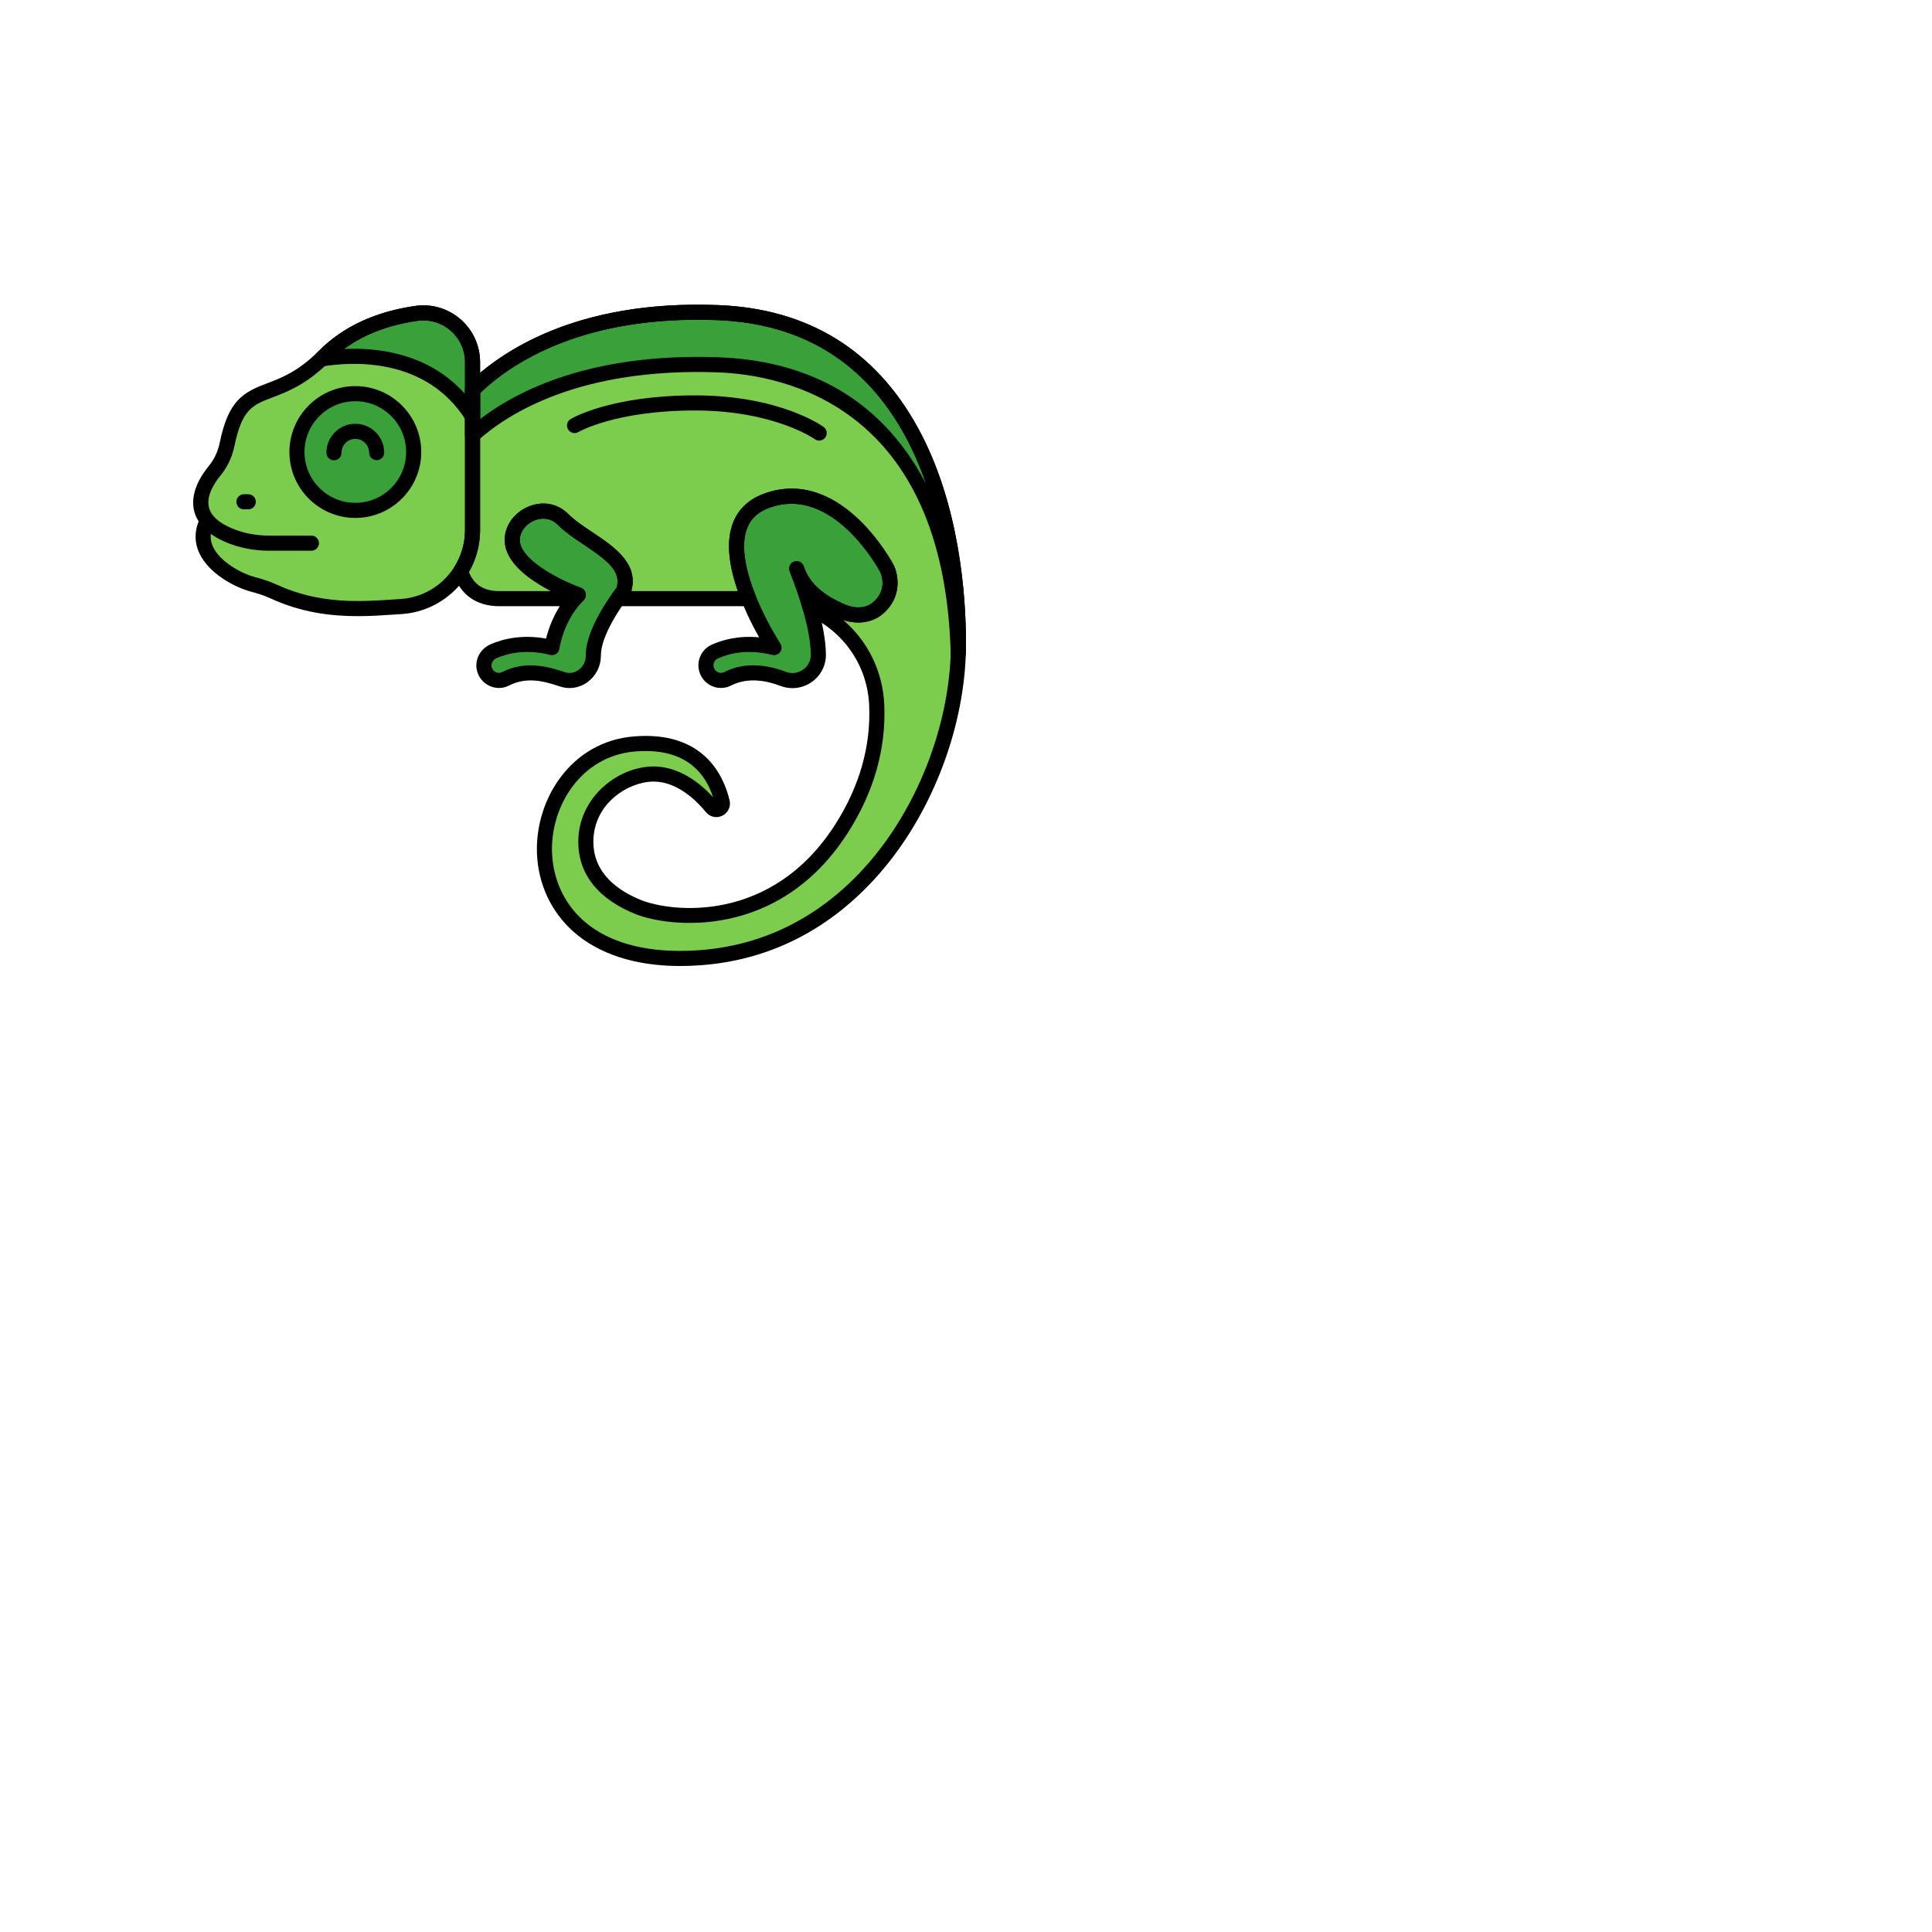 <svg enable-background="new 0 0 512 512" height="100" viewBox="-64 -64 640 640" width="100" xmlns="http://www.w3.org/2000/svg"><path d="m43.49 53.906c-17.538 17.538-27.505 6.057-32.263 29.274-.647 3.155-1.985 6.148-4.025 8.641-3.25 3.971-7.268 10.829-2.531 16.591l-.129.309c-5.476 10.951 8.171 18.96 15.061 20.804 2.356.63 4.695 1.342 6.909 2.365 16.012 7.398 30.814 5.765 42.326 5.036 13.338-.845 23.696-11.956 23.696-25.321v-55.622c0-9.919-8.77-17.574-18.59-16.172-9.711 1.385-21.421 5.063-30.454 14.095z" fill="#7ccc4e"/><path d="m173.704 39.556c-47.091-1.811-71.618 16.174-81.17 25.611v46.437c0 4.993-1.448 9.67-3.954 13.616 1.371 4.353 4.718 9.092 12.809 9.092h25.022c.372-.421.753-.839 1.161-1.247 0 0-17.455-6.234-21.196-14.962s8.728-17.455 16.208-9.974c7.481 7.481 23.689 12.468 19.949 23.689 0 0-.756.946-1.849 2.494h43.355c-4.887-12.112-7.733-27.405 5.872-32.417 23.689-8.728 39.898 22.443 39.898 22.443s3.74 7.481-3.063 13.176c-3.056 2.558-7.462 2.747-11.168 1.278-4.865-1.929-11.643-5.643-14.733-12.028.91 2.385 2.32 6.298 3.571 10.696 12.467 5.497 21.386 17.653 22.007 32.078.512 11.891-2.109 25.952-11.576 40.829-21.158 33.248-55.368 30.924-67.349 26.132-10-4-17.434-10.939-17.434-21.651 0-13.715 12.468-22.443 22.443-22.443 7.481 0 14.26 4.909 19.286 11.046 1.328 1.621 3.945.287 3.457-1.751-2.07-8.661-8.589-20.9-28.978-19.269-38.528 3.082-46.132 71.068 14.962 71.068s92.266-60.586 92.266-104.224-14.962-107.226-79.796-109.719z" fill="#7ccc4e"/><g fill="#3aa03a"><path d="m42.446 54.911c11.048-1.806 36.218-3.055 50.089 19.092v-18.02c0-9.919-8.77-17.574-18.59-16.172-9.713 1.385-21.423 5.064-30.455 14.096-.353.352-.697.674-1.044 1.004z"/><circle cx="53.707" cy="85.74" r="19.334"/><path d="m173.704 56.847c62.554 2.189 78.679 56.137 79.736 95.599.036-1.066.059-2.126.059-3.171 0-43.638-14.962-107.225-79.796-109.719-47.091-1.811-71.618 16.174-81.17 25.611v14.988c9.554-8.589 34.081-24.957 81.171-23.308z"/><path d="m229.811 124.338s3.74 7.481-3.063 13.176c-3.056 2.559-7.462 2.747-11.168 1.278-5.453-2.162-13.324-6.557-15.693-14.454 0 0 7.204 17.178 7.204 28.63 0 5.944-6.088 10.05-11.637 7.92-4.524-1.736-11.8-3.416-18.415-.022-2.621 1.345-5.83.038-6.864-2.72-.919-2.449.199-5.201 2.58-6.282 3.951-1.794 10.681-3.586 19.652-1.343 0 0-26.183-39.898-2.494-48.625s39.898 22.442 39.898 22.442z"/><path d="m122.585 108.13c-7.481-7.481-19.949 1.247-16.208 9.974s21.196 14.962 21.196 14.962c-7.481 7.481-8.728 17.455-8.728 17.455-8.773-2.193-15.402-.528-19.386 1.224-2.226.98-3.591 3.376-3.044 5.746.738 3.199 4.241 4.823 7.062 3.376 8.049-4.131 16.011-.609 19.199.281 4.944 1.376 9.79-2.611 9.878-7.742l.007-.391c0-8.728 9.974-21.196 9.974-21.196 3.74-11.221-12.469-16.208-19.95-23.689z"/></g><path d="m39.163 118.434h-13.824c-5.328 0-10.292-.987-14.753-2.934-3.439-1.5-6.079-3.351-7.846-5.499-.876-1.067-.723-2.643.344-3.52 1.067-.875 2.641-.722 3.52.344 1.26 1.533 3.272 2.91 5.982 4.093 3.826 1.669 8.117 2.516 12.753 2.516h13.824c1.381 0 2.5 1.119 2.5 2.5s-1.119 2.5-2.5 2.5z"/><path d="m54.476 140.107c-8.789 0-18.612-1.144-29.013-5.948-2.165-1-4.504-1.684-6.506-2.22-5.125-1.371-13.885-5.931-17.01-12.875-1.503-3.34-1.548-6.896-.144-10.352-3.302-5.176-2.104-11.672 3.465-18.476 1.712-2.091 2.925-4.705 3.51-7.559 2.906-14.182 7.856-16.725 15.691-19.698 4.843-1.838 10.333-3.922 17.253-10.842 7.938-7.937 18.661-12.917 31.87-14.801 5.385-.769 10.83.837 14.944 4.406 4.13 3.582 6.499 8.772 6.499 14.24v55.622c0 14.673-11.438 26.892-26.038 27.816l-2.437.161c-3.745.254-7.792.526-12.084.526zm21.765-97.96c-.646 0-1.295.046-1.942.138-12.114 1.729-21.885 6.233-29.041 13.389-7.678 7.679-13.964 10.064-19.014 11.981-6.49 2.464-10.066 3.82-12.567 16.027-.747 3.644-2.316 7.005-4.539 9.722-3.088 3.773-6.034 9.164-2.535 13.42.589.716.733 1.697.376 2.552l-.129.309c-.021.052-.045.104-.07.154-1.24 2.479-1.329 4.826-.272 7.174 2.266 5.035 9.4 8.936 13.742 10.097 2.208.591 4.803 1.352 7.312 2.511 14.319 6.615 27.818 5.703 38.663 4.974.834-.057 1.653-.112 2.457-.163 11.975-.758 21.354-10.785 21.354-22.826v-55.624c0-4.018-1.74-7.831-4.775-10.464-2.524-2.188-5.73-3.371-9.02-3.371z"/><path d="m18.246 104.729h-1.442c-1.381 0-2.5-1.119-2.5-2.5s1.119-2.5 2.5-2.5h1.442c1.381 0 2.5 1.119 2.5 2.5s-1.119 2.5-2.5 2.5z"/><path d="m92.535 76.503c-.845 0-1.653-.43-2.119-1.173-13.192-21.065-37.66-19.57-47.566-17.952-1.076.177-2.153-.371-2.642-1.354s-.28-2.168.515-2.924l.218-.207c.259-.246.519-.491.782-.755 7.939-7.939 18.662-12.92 31.87-14.803 5.382-.771 10.828.837 14.942 4.404 4.131 3.583 6.5 8.774 6.5 14.242v18.021c0 1.115-.738 2.095-1.81 2.402-.228.068-.46.099-.69.099zm-39.265-24.971c11.146 0 25.904 2.766 36.766 14.964v-10.514c0-4.018-1.74-7.832-4.775-10.465-3.02-2.618-7.015-3.792-10.961-3.232-9.632 1.373-17.783 4.503-24.316 9.326 1.051-.05 2.15-.079 3.286-.079z"/><path d="m46.635 88.484c-1.377 0-2.495-1.114-2.5-2.492-.008-2.557.979-4.964 2.782-6.777 1.802-1.814 4.203-2.817 6.76-2.825h.032c5.264 0 9.554 4.273 9.571 9.542.005 1.381-1.111 2.503-2.492 2.508-.002 0-.005 0-.008 0-1.377 0-2.495-1.114-2.5-2.492-.008-2.516-2.058-4.558-4.572-4.558-.005 0-.01 0-.016 0-1.222.004-2.368.482-3.229 1.35-.861.866-1.333 2.016-1.329 3.237.005 1.381-1.111 2.503-2.492 2.508-.001-.001-.004-.001-.007-.001z"/><path d="m53.707 107.573c-12.039 0-21.833-9.795-21.833-21.834s9.794-21.833 21.833-21.833 21.834 9.794 21.834 21.833-9.795 21.834-21.834 21.834zm0-38.667c-9.282 0-16.833 7.551-16.833 16.833s7.551 16.834 16.833 16.834 16.834-7.552 16.834-16.834-7.552-16.833-16.834-16.833z"/><path d="m253.44 154.945c-.003 0-.006 0-.009 0-1.352-.005-2.454-1.082-2.49-2.433-2.188-81.724-54.805-92.379-77.325-93.168-45.39-1.579-69.234 13.521-79.409 22.669-.735.661-1.79.824-2.689.424-.901-.401-1.482-1.296-1.482-2.283v-14.987c0-.668.268-1.309.743-1.778 10.741-10.612 35.82-28.137 83.021-26.331 29.851 1.147 52.159 14.851 66.309 40.729 13.827 25.288 15.891 55.644 15.891 71.487 0 1.073-.023 2.161-.061 3.256-.045 1.347-1.151 2.415-2.499 2.415zm-79.648-100.596c28.868 1.01 50.72 12.776 64.946 34.971 1.479 2.307 2.834 4.66 4.076 7.05-1.903-5.503-4.238-10.962-7.093-16.184-13.247-24.227-34.145-37.057-62.113-38.132-44.269-1.708-68.013 14.074-78.573 24.17v8.614c12.471-9.556 36.904-21.946 78.757-20.489z"/><path d="m198.5 163.953c-1.331 0-2.667-.24-3.941-.729-4.343-1.667-10.711-3.043-16.379-.132-1.859.953-4.054 1.064-6.018.307-1.999-.773-3.577-2.367-4.329-4.373-1.377-3.677.331-7.821 3.888-9.438 3.519-1.598 8.856-3.12 15.738-2.458-4.628-8.233-12.826-25.301-8.936-37.099 1.645-4.987 5.186-8.515 10.525-10.481 25.466-9.382 42.808 23.304 42.979 23.636.007.012.013.023.019.035 1.599 3.198 2.885 10.703-3.694 16.211-3.557 2.978-8.806 3.621-13.693 1.686-2.458-.975-5.178-2.29-7.743-4.034 1.452 5.169 2.675 10.979 2.675 15.886 0 3.591-1.786 6.962-4.777 9.019-1.89 1.296-4.096 1.964-6.314 1.964zm-12.976-7.56c4.051 0 7.843 1.019 10.825 2.163 1.89.726 3.94.473 5.632-.689 1.658-1.14 2.609-2.925 2.609-4.897 0-8.243-4.035-19.904-5.982-25.051-.438-.904-.814-1.856-1.115-2.861-.382-1.273.3-2.622 1.551-3.071 1.252-.448 2.635.16 3.149 1.387.065.157.454 1.091 1.022 2.577 2.722 5.363 8.566 8.648 13.286 10.52 3.132 1.243 6.525.9 8.642-.871 5.131-4.296 2.645-9.702 2.44-10.122-.466-.874-15.7-29.013-36.807-21.234-3.892 1.434-6.347 3.84-7.506 7.356-1.795 5.443-.463 13.608 3.852 23.613 3.36 7.793 7.334 13.878 7.373 13.938.565.861.545 1.98-.052 2.819-.596.839-1.646 1.225-2.645.979-8.201-2.052-14.322-.482-18.011 1.193-1.173.532-1.732 1.907-1.274 3.13.252.671.781 1.205 1.451 1.464.646.25 1.33.216 1.931-.092 3.195-1.639 6.49-2.251 9.629-2.251z"/><path d="m124.666 163.921c-.889 0-1.782-.12-2.66-.365-.427-.118-.931-.28-1.504-.465-3.65-1.174-9.762-3.141-15.884.001-2.031 1.04-4.39 1.081-6.476.111-2.118-.984-3.636-2.861-4.163-5.149-.805-3.486 1.076-7.103 4.473-8.597 3.967-1.745 10.256-3.384 18.438-1.912.769-3.123 2.555-8.492 6.466-13.48-1.699-.736-3.884-1.754-6.182-3.015-6.913-3.791-11.319-7.815-13.096-11.961-2.161-5.043-.3-10.675 4.633-14.014 4.261-2.884 10.749-3.605 15.641 1.287 2.06 2.059 4.893 3.951 7.892 5.954 7.447 4.974 15.889 10.612 12.662 20.293-.094.279-.235.541-.419.771-2.622 3.283-9.428 13.21-9.428 19.635l-.007.436c-.057 3.297-1.673 6.447-4.324 8.427-1.8 1.343-3.917 2.043-6.062 2.043zm-12.89-7.507c4.3 0 8.001 1.191 10.258 1.918.501.161.942.304 1.313.407 1.513.421 3.073.113 4.39-.869 1.42-1.061 2.286-2.745 2.315-4.506l.007-.394c0-8.66 8.475-20.069 10.224-22.331 1.545-5.433-3.088-9.004-10.816-14.165-3.068-2.05-6.242-4.169-8.649-6.577-3.072-3.07-6.93-2.286-9.303-.682-2.402 1.626-4.212 4.701-2.84 7.904 2.71 6.322 15.168 11.955 19.739 13.593.807.288 1.409.97 1.597 1.806s-.065 1.71-.671 2.315c-6.795 6.796-8.003 15.906-8.015 15.998-.089.71-.478 1.348-1.067 1.752-.591.403-1.328.534-2.02.363-8.064-2.019-14.116-.522-17.772 1.086-1.182.521-1.876 1.765-1.615 2.896.18.776.689 1.41 1.399 1.74.678.314 1.437.307 2.086-.026 3.245-1.664 6.484-2.228 9.44-2.228zm30.758-24.595h.01z"/><path d="m161.236 256c-14.772 0-27.012-3.971-35.395-11.484-7.313-6.554-11.562-15.704-11.964-25.766-.71-17.755 11.14-37.125 32.197-38.811 22.658-1.808 29.533 12.492 31.609 21.181.489 2.051-.493 4.139-2.388 5.078-1.908.946-4.093.479-5.436-1.162-3.1-3.783-9.474-10.13-17.353-10.13-8.15 0-19.942 7.102-19.942 19.942 0 10.732 8.626 16.436 15.862 19.33 9.986 3.995 43.244 7.952 64.311-25.152 8.007-12.582 11.771-25.831 11.188-39.38-.563-13.11-8.425-24.566-20.518-29.898-.681-.3-1.192-.888-1.396-1.603-1.215-4.267-2.575-8.06-3.503-10.489-.478-1.251.115-2.656 1.345-3.187 1.228-.535 2.658-.001 3.241 1.206 2.713 5.604 8.787 8.962 13.404 10.792 3.131 1.242 6.523.901 8.642-.87 5.229-4.377 2.549-9.907 2.432-10.141-.133-.255-15.474-29.073-36.797-21.216-3.468 1.278-5.781 3.313-7.07 6.224-2.258 5.095-1.341 13.018 2.651 22.912.311.771.219 1.646-.246 2.334s-1.241 1.102-2.072 1.102h-43.354c-.935 0-1.79-.521-2.22-1.351-.43-.829-.361-1.829.178-2.592.725-1.026 1.308-1.799 1.639-2.229 1.548-5.434-3.085-9.005-10.815-14.167-3.068-2.05-6.242-4.169-8.649-6.577-3.072-3.07-6.93-2.286-9.303-.682-2.402 1.626-4.212 4.701-2.84 7.904 2.71 6.322 15.168 11.955 19.739 13.593.807.288 1.409.97 1.597 1.806s-.065 1.71-.671 2.315c-.371.371-.719.754-1.058 1.137-.475.535-1.155.842-1.871.842h-25.02c-7.596 0-12.991-3.85-15.193-10.841-.222-.703-.121-1.469.274-2.091 2.332-3.673 3.564-7.918 3.564-12.276v-46.436c0-.668.268-1.309.743-1.778 10.741-10.612 35.82-28.137 83.021-26.331 29.851 1.147 52.159 14.851 66.309 40.729 13.828 25.288 15.892 55.644 15.892 71.487 0 23.984-8.867 50.144-23.721 69.976-12.555 16.766-35.073 36.75-71.043 36.75zm-11.407-71.215c-1.071 0-2.188.045-3.355.139-18.06 1.445-28.215 18.231-27.6 33.626.626 15.687 12.084 32.45 42.362 32.45 33.901 0 55.169-18.896 67.041-34.747 14.229-18.998 22.723-44.036 22.723-66.979 0-15.366-1.985-44.775-15.278-69.089-13.247-24.227-34.145-37.057-62.113-38.132-44.269-1.708-68.013 14.074-78.573 24.17v45.381c0 4.896-1.276 9.674-3.703 13.896 1.693 4.244 4.994 6.312 10.058 6.312h17.149c-5.505-2.851-12.109-7.239-14.46-12.724-2.161-5.043-.3-10.675 4.633-14.014 4.261-2.884 10.749-3.605 15.641 1.287 2.06 2.059 4.893 3.951 7.892 5.954 6.882 4.597 15.4 10.286 12.903 19.496h35.276c-3.416-9.736-3.852-17.588-1.288-23.373 1.841-4.153 5.176-7.145 9.913-8.89 10.644-3.923 21.51-.986 31.424 8.487 7.229 6.908 11.383 14.815 11.556 15.148 1.617 3.233 2.903 10.738-3.677 16.246-3.409 2.854-8.372 3.566-13.08 1.913 8.155 6.961 13.175 17.008 13.651 28.087.628 14.592-3.398 28.816-11.965 42.278-22.882 35.959-59.397 31.507-70.387 27.111-12.433-4.974-19.005-13.263-19.005-23.973 0-14.699 13.145-24.942 24.942-24.942 6.788 0 13.721 3.607 19.711 10.211-2.405-7.548-8.306-15.329-22.391-15.329z"/><path d="m207.366 81.953c-.51 0-1.024-.155-1.469-.479-.126-.091-13.516-9.496-39.674-9.496-26.248 0-38.498 7.059-38.618 7.13-1.185.697-2.719.312-3.424-.872-.704-1.183-.323-2.711.858-3.42.533-.32 13.381-7.838 41.184-7.838 27.922 0 42.028 10.026 42.615 10.453 1.116.812 1.363 2.375.551 3.492-.489.674-1.25 1.03-2.023 1.03z"/></svg>